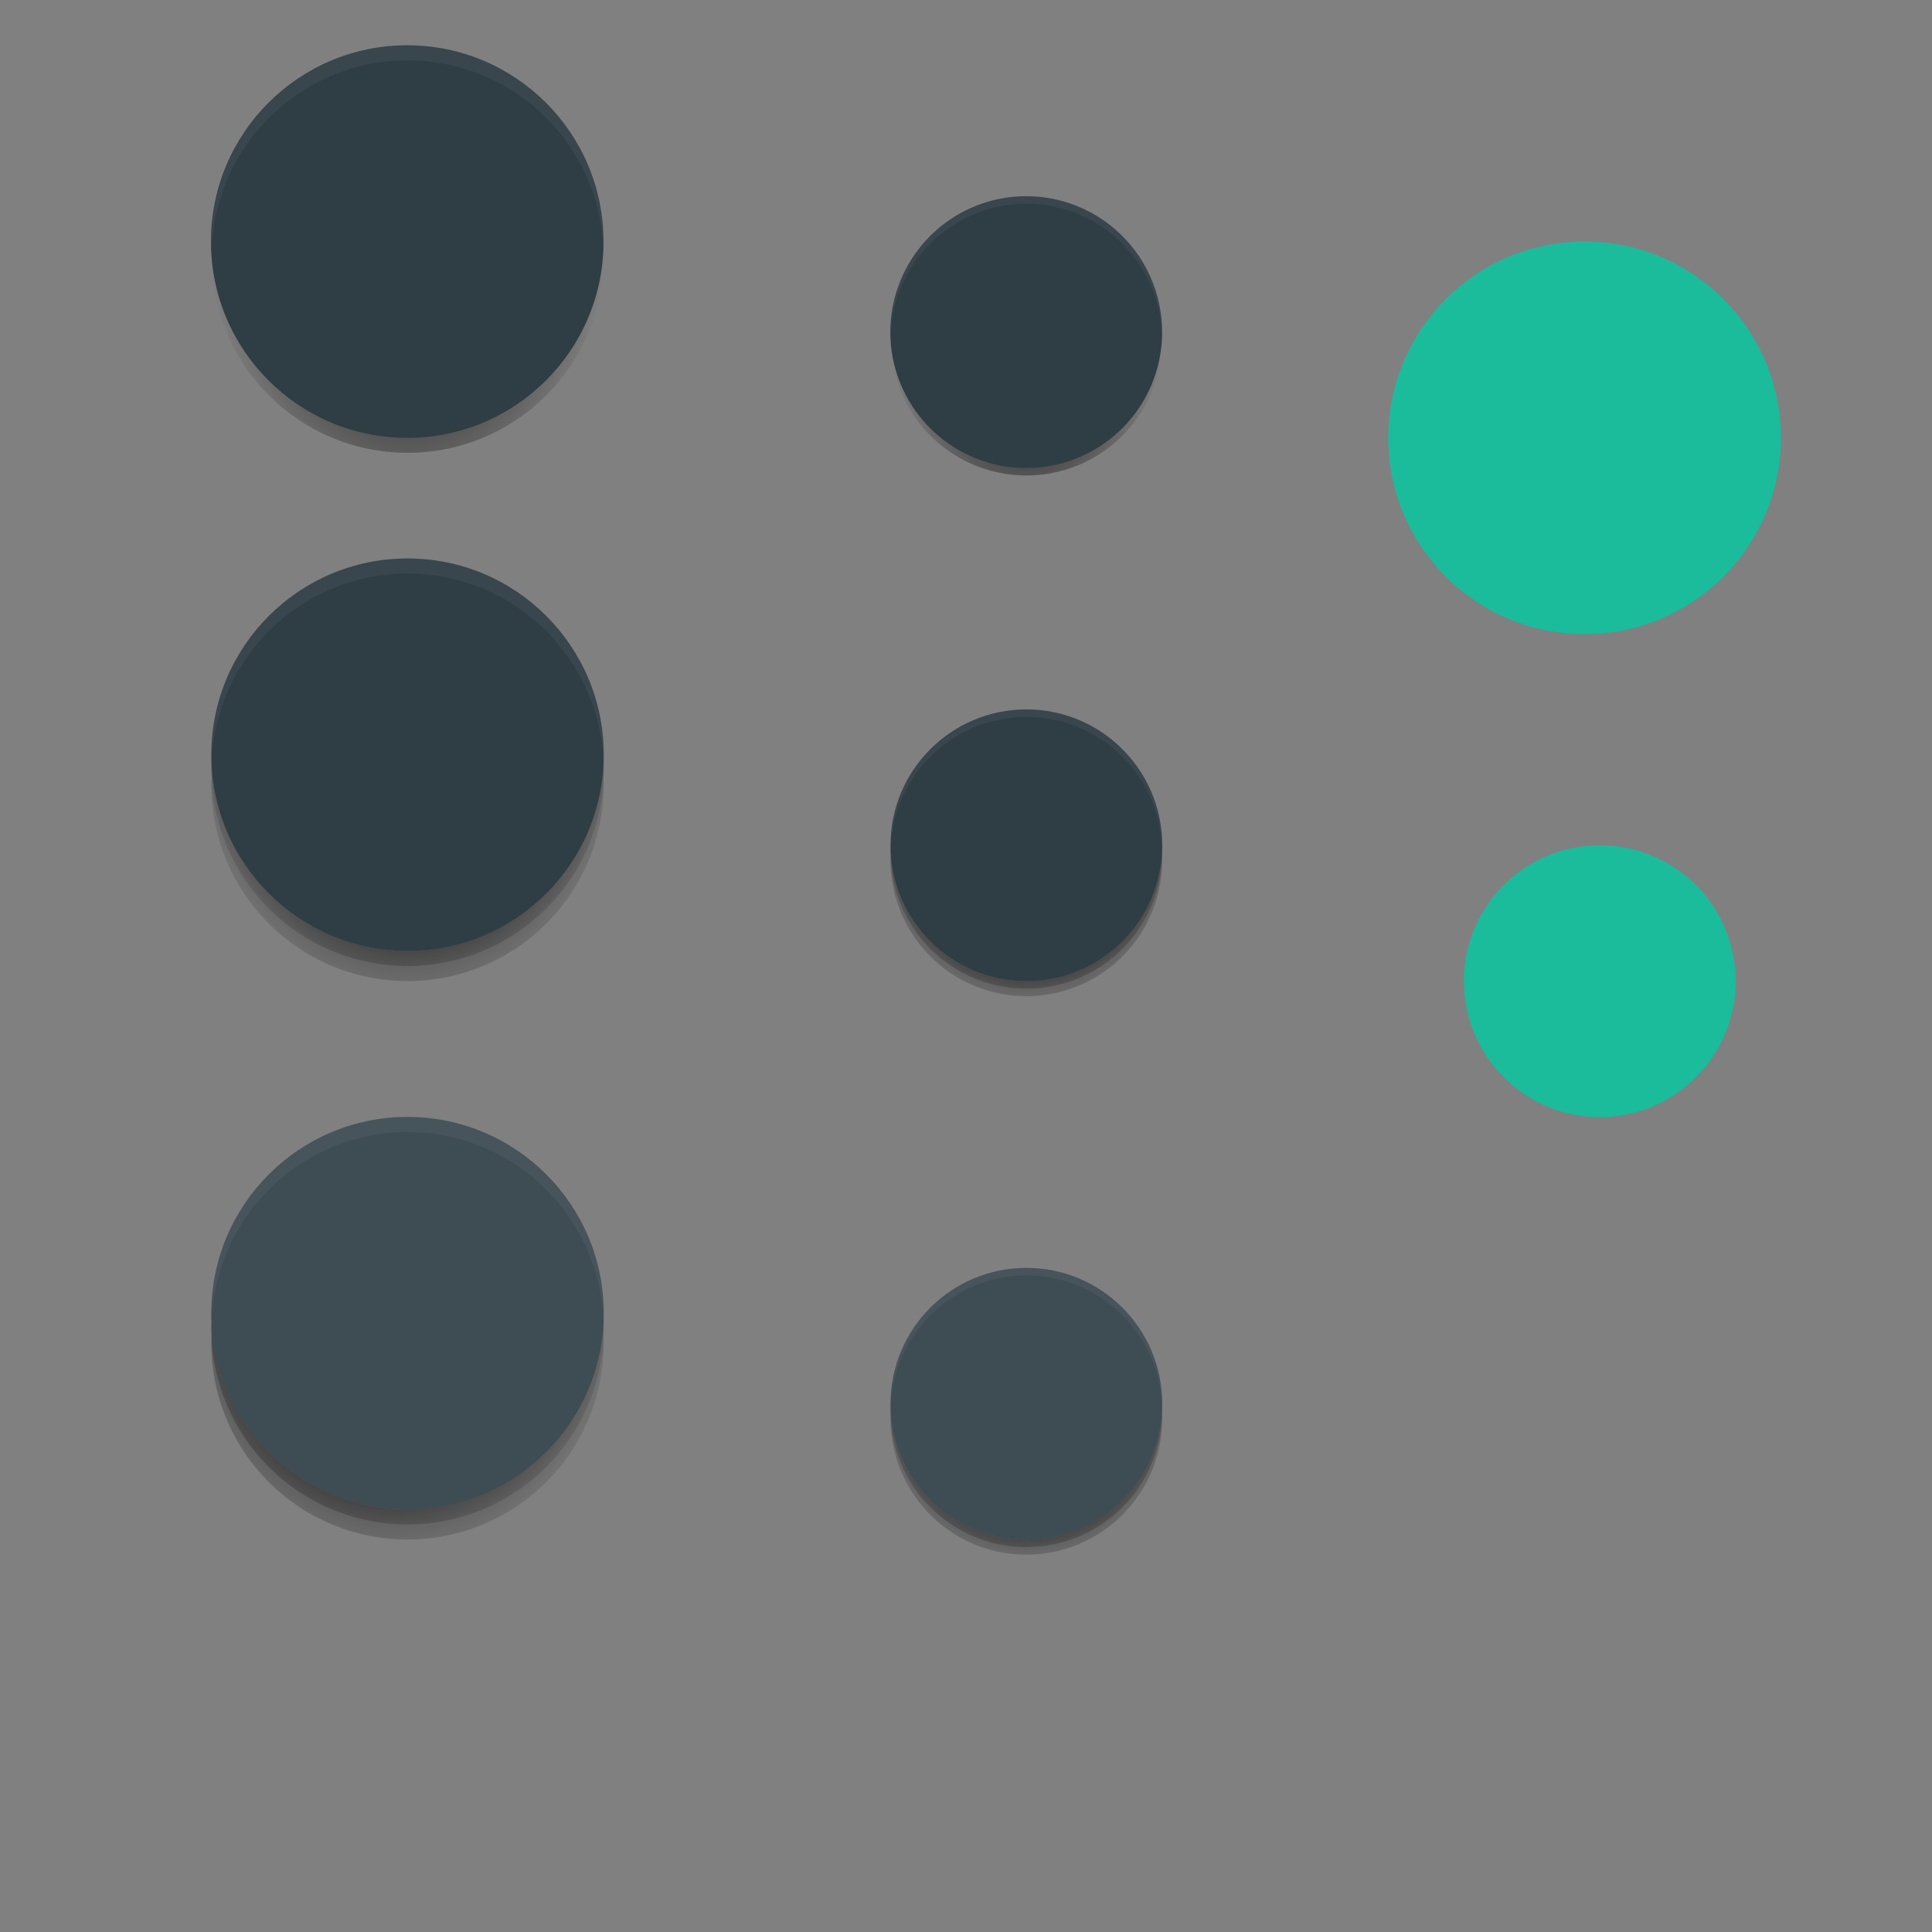 <svg xmlns="http://www.w3.org/2000/svg" xmlns:osb="http://www.openswatchbook.org/uri/2009/osb" xmlns:xlink="http://www.w3.org/1999/xlink" id="svg2" width="128" height="128" version="1">
 <rect width="100%" height="100%" fill="#808080" stroke="none"/>
 <defs id="defs4">
  <linearGradient id="linearGradient4209">
   <stop id="stop4211" style="stop-color:#000000;stop-opacity:1" offset="0"/>
   <stop id="stop4213" style="stop-color:#000000;stop-opacity:0" offset="1"/>
  </linearGradient>
  <linearGradient id="linearGradient6476" osb:paint="solid">
   <stop id="stop6478" style="stop-color:#ffffff;stop-opacity:1;" offset="0"/>
  </linearGradient>
  <radialGradient id="radialGradient4201" cx="63.894" cy="61.058" r="9" fx="63.894" fy="61.058" gradientTransform="matrix(-6.1375001e-7,1.222,-1.222,-6.2559558e-7,142.626,-21.092)" gradientUnits="userSpaceOnUse" xlink:href="#linearGradient4209"/>
  <radialGradient id="radialGradient4203" cx="-31.636" cy="8.519" r="8.182" fx="-31.636" fy="8.519" gradientTransform="matrix(0,1.444,-1,0,-23.571,54.694)" gradientUnits="userSpaceOnUse" xlink:href="#linearGradient4209"/>
  <radialGradient id="radialGradient4205" cx="27" cy="43.961" r="13" fx="27" fy="43.961" gradientTransform="matrix(6.1944048e-8,1.385,-1.154,5.1620032e-8,77.724,12.615)" gradientUnits="userSpaceOnUse" xlink:href="#linearGradient4209"/>
  <radialGradient id="radialGradient4207" cx="-32.298" cy="8.715" r="8.125" fx="-32.298" fy="8.715" gradientTransform="matrix(0,1.385,-1,0,-23.375,53.434)" gradientUnits="userSpaceOnUse" xlink:href="#linearGradient4209"/>
  <radialGradient id="radialGradient4231" cx="25.188" cy="82.744" r="13" fx="25.188" fy="82.744" gradientTransform="matrix(-9.7841381e-8,1.385,-1.231,-8.6970111e-8,127.839,52.125)" gradientUnits="userSpaceOnUse" xlink:href="#linearGradient4209"/>
  <radialGradient id="radialGradient4233" cx="68" cy="90.554" r="9" fx="68" fy="90.554" gradientTransform="matrix(-1.0677655e-6,1.222,-1.222,-1.067765e-6,178.677,10.889)" gradientUnits="userSpaceOnUse" xlink:href="#linearGradient4209"/>
  <radialGradient id="radialGradient4189" cx="25.188" cy="82.744" r="13" fx="25.188" fy="82.744" gradientTransform="matrix(-9.7841381e-8,1.385,-1.231,-8.6970111e-8,127.839,51.125)" gradientUnits="userSpaceOnUse" xlink:href="#linearGradient4209"/>
  <radialGradient id="radialGradient4193" cx="27" cy="43.961" r="13" fx="27" fy="43.961" gradientTransform="matrix(6.1944048e-8,1.385,-1.154,5.1620032e-8,77.724,11.615)" gradientUnits="userSpaceOnUse" xlink:href="#linearGradient4209"/>
  <radialGradient id="radialGradient4197" cx="63.894" cy="61.058" r="9" fx="63.894" fy="61.058" gradientTransform="matrix(-6.1375001e-7,1.222,-1.222,-6.2559558e-7,142.626,-21.592)" gradientUnits="userSpaceOnUse" xlink:href="#linearGradient4209"/>
  <radialGradient id="radialGradient4202" cx="68" cy="90.554" r="9" fx="68" fy="90.554" gradientTransform="matrix(-1.0677655e-6,1.222,-1.222,-1.067765e-6,178.677,10.389)" gradientUnits="userSpaceOnUse" xlink:href="#linearGradient4209"/>
 </defs>
 <g id="normal" transform="matrix(1.6,0,0,1.6,78.344,3.056)">
  <rect id="rect3803" style="opacity:0.001;fill:#000000;fill-opacity:1;stroke:none" width="20" height="20" x="-42.09" y="-1.91"/>
  <circle id="circle4227" style="color:#eff0f1;opacity:1;fill:url(#radialGradient4207);fill-opacity:1;stroke:none" cx="-32.09" cy="8.715" r="8.125"/>
  <circle id="path3031" style="color:#eff0f1;fill:#2f3d44;fill-opacity:1;stroke:none" cx="-32" cy="8" r="8" transform="matrix(1.016,0,0,1.016,0.41,-0.035)"/>
  <path id="circle4221" style="color:#eff0f1;fill:#ffffff;fill-opacity:1;stroke:none;opacity:0.05" d="M 27 3 A 13 13 0 0 0 14 16 A 13 13 0 0 0 14.021 16.58 A 13 13 0 0 1 27 4 A 13 13 0 0 1 39.979 16.42 A 13 13 0 0 0 40 16 A 13 13 0 0 0 27 3 z" transform="matrix(0.625,0,0,0.625,-48.965,-1.91)"/>
 </g>
 <g id="22-22-normal" transform="matrix(1.1,0,0,1.1,103.299,13.101)">
  <rect id="rect3042" style="opacity:0.001;fill:#000000;fill-opacity:1;stroke:none" width="20" height="20" x="-42.09" y="-1.91"/>
  <path id="path4234" style="opacity:1;fill:url(#radialGradient4203);fill-opacity:1;stroke:none" d="m -23.908,8.545 a 8.182,8.182 0 0 1 -8.182,8.182 8.182,8.182 0 0 1 -8.182,-8.182 8.182,8.182 0 0 1 8.182,-8.182 8.182,8.182 0 0 1 8.182,8.182 z"/>
  <path id="path3044" style="fill:#2f3d44;fill-opacity:1;stroke:none" d="m -24,8 a 8,8 0 0 1 -8,8 8,8 0 0 1 -8,-8 8,8 0 0 1 8,-8 8,8 0 0 1 8,8 z" transform="matrix(1.023,0,0,1.023,0.637,-0.092)"/>
  <path id="path4229" style="fill:#ffffff;fill-opacity:1;stroke:none;opacity:0.05" d="M 68 13 A 9 9 0 0 0 59 22 A 9 9 0 0 0 59.01 22.287 A 9 9 0 0 1 68 13.5 A 9 9 0 0 1 76.99 22.213 A 9 9 0 0 0 77 22 A 9 9 0 0 0 68 13 z" transform="matrix(0.909,0,0,0.909,-93.908,-11.91)"/>
 </g>
 <g id="pressed" transform="matrix(1.6,0,0,1.6,156.344,16.056)">
  <rect id="rect4294" style="opacity:0.001;fill:#000000;fill-opacity:1;stroke:none" width="20" height="20" x="-42.09" y="-1.91"/>
  <circle id="circle4296" style="color:#eff0f1;fill:#1abc9c;fill-opacity:1;stroke:none" cx="-32" cy="8" r="8" transform="matrix(1.016,0,0,1.016,0.41,-0.035)"/>
 </g>
 <g id="22-22-pressed" transform="matrix(1.1,0,0,1.1,141.299,56.101)">
  <rect id="rect4304" style="opacity:0.001;fill:#000000;fill-opacity:1;stroke:none" width="20" height="20" x="-42.09" y="-1.91"/>
  <path id="path4306" style="fill:#1abc9c;fill-opacity:1;stroke:none" d="m -24,8 a 8,8 0 0 1 -8,8 8,8 0 0 1 -8,-8 8,8 0 0 1 8,-8 8,8 0 0 1 8,8 z" transform="matrix(1.023,0,0,1.023,0.637,-0.092)"/>
 </g>
 <g id="hover">
  <rect id="rect4240" style="opacity:0.001;fill:#000000;fill-opacity:1;stroke:none" width="32" height="32" x="11" y="34"/>
  <path id="circle4256" style="color:#eff0f1;opacity:1;fill:url(#radialGradient4205);fill-opacity:1;stroke:none" d="m 39.979,50.42 a 13,13 0 0 1 -0.084,1.014 13,13 0 0 1 -0.059,0.479 13,13 0 0 1 -0.146,0.789 13,13 0 0 1 -0.113,0.498 13,13 0 0 1 -0.223,0.766 13,13 0 0 1 -0.156,0.465 13,13 0 0 1 -0.293,0.732 13,13 0 0 1 -0.223,0.49 13,13 0 0 1 -0.342,0.654 13,13 0 0 1 -0.277,0.48 13,13 0 0 1 -0.414,0.629 13,13 0 0 1 -0.32,0.445 13,13 0 0 1 -0.473,0.582 13,13 0 0 1 -0.367,0.412 13,13 0 0 1 -0.516,0.52 13,13 0 0 1 -0.42,0.391 13,13 0 0 1 -0.557,0.457 13,13 0 0 1 -0.467,0.354 13,13 0 0 1 -0.588,0.391 13,13 0 0 1 -0.502,0.307 13,13 0 0 1 -0.646,0.344 13,13 0 0 1 -0.496,0.238 13,13 0 0 1 -0.689,0.281 13,13 0 0 1 -0.539,0.195 13,13 0 0 1 -0.666,0.197 13,13 0 0 1 -0.592,0.15 13,13 0 0 1 -0.695,0.131 13,13 0 0 1 -0.578,0.086 13,13 0 0 1 -0.709,0.062 A 13,13 0 0 1 27,63 13,13 0 0 1 25.703,62.934 13,13 0 0 1 14.021,50.58 13,13 0 0 0 14,51 13,13 0 0 0 14.025,51.496 13,13 0 0 0 14,52 13,13 0 0 0 27,65 13,13 0 0 0 40,52 13,13 0 0 0 39.98,51.555 13,13 0 0 0 40,51 13,13 0 0 0 39.979,50.42 Z"/>
  <path id="path4244" style="color:#eff0f1;opacity:0.001;fill:#ffffff;fill-opacity:1;stroke:none" d="M 27,37 A 13,13 0 0 0 14,50 13,13 0 0 0 14.021,50.58 13,13 0 0 1 27,38 13,13 0 0 1 39.979,50.42 13,13 0 0 0 40,50 13,13 0 0 0 27,37 Z"/>
  <path id="path4191" style="color:#eff0f1;opacity:1;fill:url(#radialGradient4193);fill-opacity:1;stroke:none" d="m 39.979,49.42 a 13,13 0 0 1 -0.084,1.014 13,13 0 0 1 -0.059,0.479 13,13 0 0 1 -0.146,0.789 13,13 0 0 1 -0.113,0.498 13,13 0 0 1 -0.223,0.766 13,13 0 0 1 -0.156,0.465 13,13 0 0 1 -0.293,0.732 13,13 0 0 1 -0.223,0.49 13,13 0 0 1 -0.342,0.654 13,13 0 0 1 -0.277,0.48 13,13 0 0 1 -0.414,0.629 13,13 0 0 1 -0.32,0.445 13,13 0 0 1 -0.473,0.582 13,13 0 0 1 -0.367,0.412 13,13 0 0 1 -0.516,0.52 13,13 0 0 1 -0.42,0.391 13,13 0 0 1 -0.557,0.457 13,13 0 0 1 -0.467,0.354 13,13 0 0 1 -0.588,0.391 13,13 0 0 1 -0.502,0.307 13,13 0 0 1 -0.646,0.344 13,13 0 0 1 -0.496,0.238 13,13 0 0 1 -0.689,0.281 13,13 0 0 1 -0.539,0.195 13,13 0 0 1 -0.666,0.197 13,13 0 0 1 -0.592,0.15 13,13 0 0 1 -0.695,0.131 13,13 0 0 1 -0.578,0.086 13,13 0 0 1 -0.709,0.062 A 13,13 0 0 1 27,62 13,13 0 0 1 25.703,61.934 13,13 0 0 1 14.021,49.58 13,13 0 0 0 14,50 13,13 0 0 0 14.025,50.496 13,13 0 0 0 14,51 13,13 0 0 0 27,64 13,13 0 0 0 40,51 13,13 0 0 0 39.98,50.555 13,13 0 0 0 40,50 13,13 0 0 0 39.979,49.42 Z"/>
  <circle id="path4189" style="opacity:1;fill:#2f3d44;fill-opacity:1;fill-rule:nonzero;stroke:none;stroke-width:2;stroke-linecap:round;stroke-linejoin:round;stroke-miterlimit:4;stroke-dasharray:none;stroke-opacity:1" cx="27" cy="50" r="13"/>
  <path id="circle4197" style="opacity:0.05;fill:#ffffff;fill-opacity:1;fill-rule:nonzero;stroke:none;stroke-width:2;stroke-linecap:round;stroke-linejoin:round;stroke-miterlimit:4;stroke-dasharray:none;stroke-opacity:1" d="M 27 37 A 13 13 0 0 0 14 50 A 13 13 0 0 0 14.021 50.58 A 13 13 0 0 1 27 38 A 13 13 0 0 1 39.979 50.42 A 13 13 0 0 0 40 50 A 13 13 0 0 0 27 37 z"/>
 </g>
 <g id="focus">
  <path id="path4274" style="color:#eff0f1;opacity:1;fill:url(#radialGradient4231);fill-opacity:1;stroke:none" d="m 39.979,87.42 a 13,13 0 0 1 -0.084,1.014 13,13 0 0 1 -0.059,0.479 13,13 0 0 1 -0.146,0.789 13,13 0 0 1 -0.113,0.498 13,13 0 0 1 -0.223,0.766 13,13 0 0 1 -0.156,0.465 13,13 0 0 1 -0.293,0.732 13,13 0 0 1 -0.223,0.49 13,13 0 0 1 -0.342,0.654 13,13 0 0 1 -0.277,0.48 13,13 0 0 1 -0.414,0.629 13,13 0 0 1 -0.32,0.445 13,13 0 0 1 -0.473,0.582 13,13 0 0 1 -0.367,0.412 13,13 0 0 1 -0.516,0.52 13,13 0 0 1 -0.42,0.391 13,13 0 0 1 -0.557,0.457 13,13 0 0 1 -0.467,0.354 13,13 0 0 1 -0.588,0.391 13,13 0 0 1 -0.502,0.307 13,13 0 0 1 -0.646,0.344 13,13 0 0 1 -0.496,0.238 13,13 0 0 1 -0.689,0.281 13,13 0 0 1 -0.539,0.195 13,13 0 0 1 -0.666,0.197 13,13 0 0 1 -0.592,0.15 13,13 0 0 1 -0.695,0.131 13,13 0 0 1 -0.578,0.086 13,13 0 0 1 -0.709,0.062 A 13,13 0 0 1 27,100 13,13 0 0 1 25.703,99.934 13,13 0 0 1 14.021,87.58 13,13 0 0 0 14,88 13,13 0 0 0 14.025,88.496 13,13 0 0 0 14,89 13,13 0 0 0 27,102 13,13 0 0 0 40,89 13,13 0 0 0 39.98,88.555 13,13 0 0 0 40,88 13,13 0 0 0 39.979,87.42 Z"/>
  <rect id="rect4272" style="opacity:0.001;fill:#000000;fill-opacity:1;stroke:none" width="32" height="32" x="11" y="71"/>
  <path id="path4278" style="color:#eff0f1;opacity:0.001;fill:#ffffff;fill-opacity:1;stroke:none" d="M 27,74 A 13,13 0 0 0 14,87 13,13 0 0 0 14.021,87.58 13,13 0 0 1 27,75 13,13 0 0 1 39.979,87.42 13,13 0 0 0 40,87 13,13 0 0 0 27,74 Z"/>
  <path id="path4187" style="color:#eff0f1;opacity:1;fill:url(#radialGradient4189);fill-opacity:1;stroke:none" d="m 39.979,86.42 a 13,13 0 0 1 -0.084,1.014 13,13 0 0 1 -0.059,0.479 13,13 0 0 1 -0.146,0.789 13,13 0 0 1 -0.113,0.498 13,13 0 0 1 -0.223,0.766 13,13 0 0 1 -0.156,0.465 13,13 0 0 1 -0.293,0.732 13,13 0 0 1 -0.223,0.49 13,13 0 0 1 -0.342,0.654 13,13 0 0 1 -0.277,0.48 13,13 0 0 1 -0.414,0.629 13,13 0 0 1 -0.32,0.445 13,13 0 0 1 -0.473,0.582 13,13 0 0 1 -0.367,0.412 13,13 0 0 1 -0.516,0.52 13,13 0 0 1 -0.42,0.391 13,13 0 0 1 -0.557,0.457 13,13 0 0 1 -0.467,0.354 13,13 0 0 1 -0.588,0.391 13,13 0 0 1 -0.502,0.307 13,13 0 0 1 -0.646,0.344 13,13 0 0 1 -0.496,0.238 13,13 0 0 1 -0.689,0.281 13,13 0 0 1 -0.539,0.195 13,13 0 0 1 -0.666,0.197 13,13 0 0 1 -0.592,0.15 13,13 0 0 1 -0.695,0.131 13,13 0 0 1 -0.578,0.086 13,13 0 0 1 -0.709,0.062 A 13,13 0 0 1 27,99 13,13 0 0 1 25.703,98.934 13,13 0 0 1 14.021,86.58 13,13 0 0 0 14,87 13,13 0 0 0 14.025,87.496 13,13 0 0 0 14,88 13,13 0 0 0 27,101 13,13 0 0 0 40,88 13,13 0 0 0 39.98,87.555 13,13 0 0 0 40,87 13,13 0 0 0 39.979,86.42 Z"/>
  <circle id="circle4191" style="opacity:1;fill:#3e4c53;fill-opacity:1;fill-rule:nonzero;stroke:none;stroke-width:2;stroke-linecap:round;stroke-linejoin:round;stroke-miterlimit:4;stroke-dasharray:none;stroke-opacity:1" cx="27" cy="87" r="13"/>
  <path id="circle4199" style="opacity:0.05;fill:#ffffff;fill-opacity:1;fill-rule:nonzero;stroke:none;stroke-width:2;stroke-linecap:round;stroke-linejoin:round;stroke-miterlimit:4;stroke-dasharray:none;stroke-opacity:1" d="M 27 74 A 13 13 0 0 0 14 87 A 13 13 0 0 0 14.021 87.58 A 13 13 0 0 1 27 75 A 13 13 0 0 1 39.979 87.42 A 13 13 0 0 0 40 87 A 13 13 0 0 0 27 74 z"/>
 </g>
 <g id="22-22-hover">
  <rect id="rect4250" style="opacity:0.001;fill:#000000;fill-opacity:1;stroke:none" width="22" height="22" x="57" y="45"/>
  <path id="path4258" style="opacity:1;fill:url(#radialGradient4201);fill-opacity:1;stroke:none" d="m 76.99,56.213 a 9,9 0 0 1 -0.027,0.373 9,9 0 0 1 -0.068,0.691 9,9 0 0 1 -0.029,0.166 9,9 0 0 1 -0.143,0.721 9,9 0 0 1 -0.045,0.16 9,9 0 0 1 -0.213,0.691 9,9 0 0 1 -0.074,0.193 9,9 0 0 1 -0.268,0.635 9,9 0 0 1 -0.094,0.186 9,9 0 0 1 -0.334,0.613 9,9 0 0 1 -0.109,0.17 9,9 0 0 1 -0.377,0.557 9,9 0 0 1 -0.191,0.238 9,9 0 0 1 -0.379,0.453 9,9 0 0 1 -0.193,0.197 9,9 0 0 1 -0.459,0.449 9,9 0 0 1 -0.191,0.16 9,9 0 0 1 -0.494,0.393 9,9 0 0 1 -0.24,0.164 9,9 0 0 1 -0.518,0.334 9,9 0 0 1 -0.258,0.141 9,9 0 0 1 -0.514,0.264 9,9 0 0 1 -0.377,0.158 9,9 0 0 1 -0.449,0.176 9,9 0 0 1 -0.385,0.117 9,9 0 0 1 -0.49,0.139 9,9 0 0 1 -0.389,0.076 9,9 0 0 1 -0.475,0.084 A 9,9 0 0 1 68.75,64.957 9,9 0 0 1 68.256,64.994 9,9 0 0 1 68,65 a 9,9 0 0 1 -1.787,-0.18 9,9 0 0 1 -2.527,-0.924 9,9 0 0 1 -0.768,-0.471 9,9 0 0 1 -0.715,-0.545 9,9 0 0 1 -1.252,-1.289 9,9 0 0 1 0,-0.002 A 9,9 0 0 1 59.01,56.287 9,9 0 0 0 59,56.5 9,9 0 0 0 59.012,56.752 9,9 0 0 0 59,57 9,9 0 0 0 68,66 9,9 0 0 0 77,57 9,9 0 0 0 76.99,56.752 9,9 0 0 0 77,56.5 9,9 0 0 0 76.99,56.213 Z"/>
  <path id="path4254" style="opacity:0.001;fill:#ffffff;fill-opacity:1;stroke:none" d="m 68,47 a 9,9 0 0 0 -9,9 9,9 0 0 0 0.01,0.287 A 9,9 0 0 1 68,47.5 9,9 0 0 1 76.99,56.213 9,9 0 0 0 77,56 9,9 0 0 0 68,47 Z"/>
  <path id="path4195" style="opacity:1;fill:url(#radialGradient4197);fill-opacity:1;stroke:none" d="m 76.99,55.713 a 9,9 0 0 1 -0.027,0.373 9,9 0 0 1 -0.068,0.691 9,9 0 0 1 -0.029,0.166 9,9 0 0 1 -0.143,0.721 9,9 0 0 1 -0.045,0.16 9,9 0 0 1 -0.213,0.691 9,9 0 0 1 -0.074,0.193 9,9 0 0 1 -0.268,0.635 9,9 0 0 1 -0.094,0.186 9,9 0 0 1 -0.334,0.613 9,9 0 0 1 -0.109,0.17 9,9 0 0 1 -0.377,0.557 9,9 0 0 1 -0.191,0.238 9,9 0 0 1 -0.379,0.453 9,9 0 0 1 -0.193,0.197 9,9 0 0 1 -0.459,0.449 9,9 0 0 1 -0.191,0.16 9,9 0 0 1 -0.494,0.393 9,9 0 0 1 -0.24,0.164 9,9 0 0 1 -0.518,0.334 9,9 0 0 1 -0.258,0.141 9,9 0 0 1 -0.514,0.264 9,9 0 0 1 -0.377,0.158 9,9 0 0 1 -0.449,0.176 9,9 0 0 1 -0.385,0.117 9,9 0 0 1 -0.49,0.139 9,9 0 0 1 -0.389,0.076 9,9 0 0 1 -0.475,0.084 A 9,9 0 0 1 68.75,64.457 9,9 0 0 1 68.256,64.494 9,9 0 0 1 68,64.5 a 9,9 0 0 1 -1.787,-0.18 9,9 0 0 1 -2.527,-0.924 9,9 0 0 1 -0.768,-0.471 9,9 0 0 1 -0.715,-0.545 9,9 0 0 1 -1.252,-1.289 9,9 0 0 1 0,-0.002 A 9,9 0 0 1 59.01,55.787 9,9 0 0 0 59,56 9,9 0 0 0 59.012,56.252 9,9 0 0 0 59,56.5 a 9,9 0 0 0 9,9 9,9 0 0 0 9,-9 A 9,9 0 0 0 76.99,56.252 9,9 0 0 0 77,56 9,9 0 0 0 76.99,55.713 Z"/>
  <circle id="path4193" style="opacity:1;fill:#2f3d44;fill-opacity:1;fill-rule:nonzero;stroke:none;stroke-width:2;stroke-linecap:round;stroke-linejoin:round;stroke-miterlimit:4;stroke-dasharray:none;stroke-opacity:1" cx="68" cy="56" r="9"/>
  <path id="circle4201" style="opacity:0.05;fill:#ffffff;fill-opacity:1;fill-rule:nonzero;stroke:none;stroke-width:2;stroke-linecap:round;stroke-linejoin:round;stroke-miterlimit:4;stroke-dasharray:none;stroke-opacity:1" d="M 68 47 A 9 9 0 0 0 59 56 A 9 9 0 0 0 59.01 56.287 A 9 9 0 0 1 68 47.5 A 9 9 0 0 1 76.99 56.213 A 9 9 0 0 0 77 56 A 9 9 0 0 0 68 47 z"/>
 </g>
 <g id="22-22-focus">
  <rect id="rect4282" style="opacity:0.001;fill:#000000;fill-opacity:1;stroke:none" width="22" height="22" x="57" y="82"/>
  <path id="path4284" style="opacity:1;fill:url(#radialGradient4233);fill-opacity:1;stroke:none" d="m 76.99,93.213 a 9,9 0 0 1 -0.027,0.373 9,9 0 0 1 -0.068,0.691 9,9 0 0 1 -0.029,0.166 9,9 0 0 1 -0.143,0.721 9,9 0 0 1 -0.045,0.16 9,9 0 0 1 -0.213,0.691 9,9 0 0 1 -0.074,0.193 9,9 0 0 1 -0.268,0.635 9,9 0 0 1 -0.094,0.186 9,9 0 0 1 -0.334,0.613 9,9 0 0 1 -0.109,0.17 9,9 0 0 1 -0.377,0.557 9,9 0 0 1 -0.191,0.238 9,9 0 0 1 -0.379,0.453 9,9 0 0 1 -0.193,0.197 9,9 0 0 1 -0.459,0.449 9,9 0 0 1 -0.191,0.16 9,9 0 0 1 -0.494,0.393 9,9 0 0 1 -0.24,0.164 9,9 0 0 1 -0.518,0.334 9,9 0 0 1 -0.258,0.141 9,9 0 0 1 -0.514,0.264 9,9 0 0 1 -0.377,0.158 9,9 0 0 1 -0.449,0.176 9,9 0 0 1 -0.385,0.117 9,9 0 0 1 -0.49,0.139 9,9 0 0 1 -0.389,0.076 9,9 0 0 1 -0.475,0.084 9,9 0 0 1 -0.457,0.045 9,9 0 0 1 -0.494,0.037 A 9,9 0 0 1 68,102 a 9,9 0 0 1 -1.787,-0.18 9,9 0 0 1 -2.527,-0.924 9,9 0 0 1 -0.766,-0.471 9,9 0 0 1 -0.002,0 9,9 0 0 1 -1.967,-1.836 A 9,9 0 0 1 59.01,93.287 9,9 0 0 0 59,93.5 9,9 0 0 0 59.012,93.752 9,9 0 0 0 59,94 9,9 0 0 0 68,103 9,9 0 0 0 77,94 9,9 0 0 0 76.99,93.752 9,9 0 0 0 77,93.5 9,9 0 0 0 76.99,93.213 Z"/>
  <path id="path4288" style="opacity:0.001;fill:#ffffff;fill-opacity:1;stroke:none" d="m 68,84 a 9,9 0 0 0 -9,9 9,9 0 0 0 0.01,0.287 A 9,9 0 0 1 68,84.5 9,9 0 0 1 76.99,93.213 9,9 0 0 0 77,93 9,9 0 0 0 68,84 Z"/>
  <path id="path4199" style="opacity:1;fill:url(#radialGradient4202);fill-opacity:1;stroke:none" d="m 76.99,92.713 a 9,9 0 0 1 -0.027,0.373 9,9 0 0 1 -0.068,0.691 9,9 0 0 1 -0.029,0.166 9,9 0 0 1 -0.143,0.721 9,9 0 0 1 -0.045,0.16 9,9 0 0 1 -0.213,0.691 9,9 0 0 1 -0.074,0.193 9,9 0 0 1 -0.268,0.635 9,9 0 0 1 -0.094,0.186 9,9 0 0 1 -0.334,0.613 9,9 0 0 1 -0.109,0.17 9,9 0 0 1 -0.377,0.557 9,9 0 0 1 -0.191,0.238 9,9 0 0 1 -0.379,0.453 9,9 0 0 1 -0.193,0.197 9,9 0 0 1 -0.459,0.449 9,9 0 0 1 -0.191,0.16 9,9 0 0 1 -0.494,0.393 9,9 0 0 1 -0.24,0.164 9,9 0 0 1 -0.518,0.334 9,9 0 0 1 -0.258,0.141 9,9 0 0 1 -0.514,0.264 9,9 0 0 1 -0.377,0.158 9,9 0 0 1 -0.449,0.176 9,9 0 0 1 -0.385,0.117 9,9 0 0 1 -0.49,0.139 9,9 0 0 1 -0.389,0.076 9,9 0 0 1 -0.475,0.084 9,9 0 0 1 -0.457,0.045 9,9 0 0 1 -0.494,0.037 A 9,9 0 0 1 68,101.5 a 9,9 0 0 1 -1.787,-0.18 9,9 0 0 1 -2.527,-0.924 9,9 0 0 1 -0.766,-0.471 9,9 0 0 1 -0.002,0 9,9 0 0 1 -1.967,-1.836 A 9,9 0 0 1 59.01,92.787 9,9 0 0 0 59,93 9,9 0 0 0 59.012,93.252 9,9 0 0 0 59,93.5 a 9,9 0 0 0 9,9 9,9 0 0 0 9,-9 A 9,9 0 0 0 76.99,93.252 9,9 0 0 0 77,93 9,9 0 0 0 76.99,92.713 Z"/>
  <circle id="circle4195" style="opacity:1;fill:#3e4c53;fill-opacity:1;fill-rule:nonzero;stroke:none;stroke-width:2;stroke-linecap:round;stroke-linejoin:round;stroke-miterlimit:4;stroke-dasharray:none;stroke-opacity:1" cx="68" cy="93" r="9"/>
  <path id="circle4203" style="opacity:0.05;fill:#ffffff;fill-opacity:1;fill-rule:nonzero;stroke:none;stroke-width:2;stroke-linecap:round;stroke-linejoin:round;stroke-miterlimit:4;stroke-dasharray:none;stroke-opacity:1" d="M 68 84 A 9 9 0 0 0 59 93 A 9 9 0 0 0 59.01 93.287 A 9 9 0 0 1 68 84.5 A 9 9 0 0 1 76.99 93.213 A 9 9 0 0 0 77 93 A 9 9 0 0 0 68 84 z"/>
 </g>
</svg>
